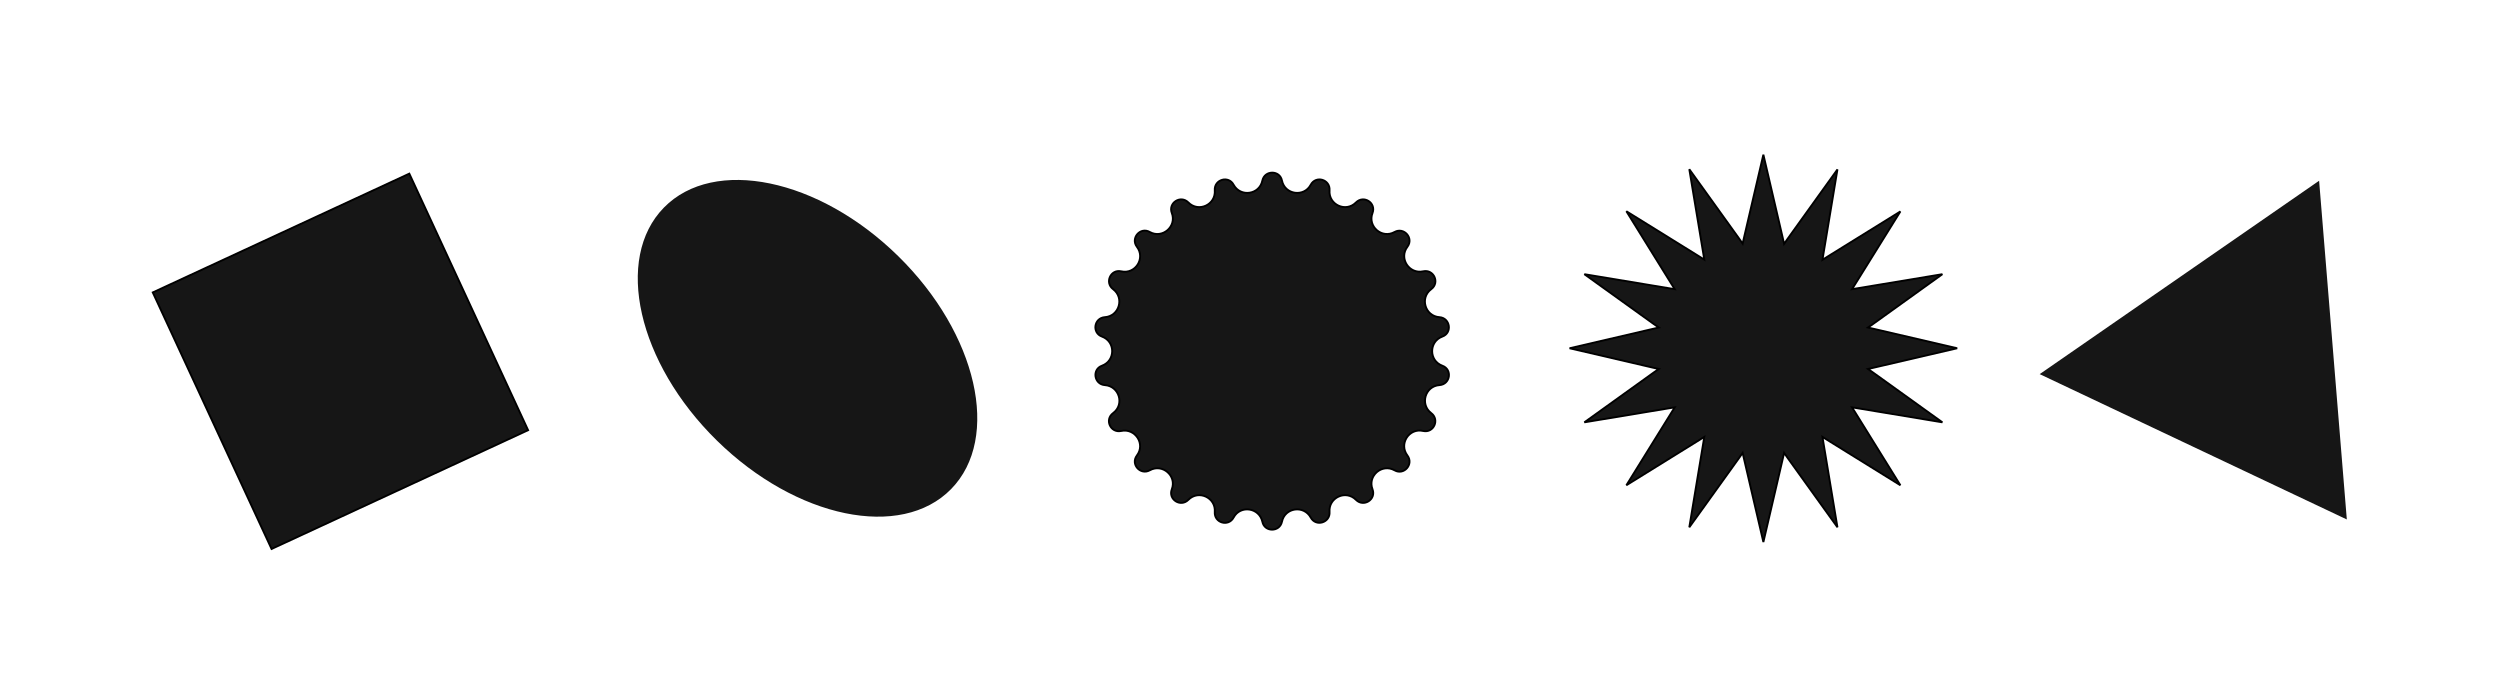 <?xml version="1.0" encoding="utf-8"?>
<!-- Generator: Adobe Illustrator 24.1.0, SVG Export Plug-In . SVG Version: 6.00 Build 0)  -->
<svg version="1.1" id="Livello_1" xmlns="http://www.w3.org/2000/svg" xmlns:xlink="http://www.w3.org/1999/xlink" x="0px" y="0px"
	 viewBox="0 0 1302.9 364.8" style="enable-background:new 0 0 1302.9 364.8;" xml:space="preserve">
<style type="text/css">
	.st0{fill:#161616;stroke:#000000;}
	.st1{fill:#161616;stroke:#161616;}
	.st2{fill:#161616;}
</style>
<path class="st0" d="M929.1,124l0.7,3.1l1.8-2.6l26-36.2l-7.3,44l-0.5,3.1l2.7-1.7l37.9-23.5L966.9,148l-1.7,2.7l3.1-0.5l44-7.3
	l-36.2,26l-2.6,1.8l3.1,0.7l43.4,10.1l-43.4,10.1l-3.1,0.7l2.6,1.8l36.2,26l-44-7.3l-3.1-0.5l1.7,2.7l23.5,37.9l-37.9-23.5l-2.7-1.7
	l0.5,3.1l7.3,44l-26-36.2l-1.8-2.6l-0.7,3.1L919,282.5l-10.1-43.4l-0.7-3.1l-1.8,2.6l-26,36.2l7.3-44l0.5-3.1l-2.7,1.7l-37.9,23.5
	l23.5-37.9l1.7-2.7l-3.1,0.5l-44,7.3l36.2-26l2.6-1.8l-3.1-0.7l-43.4-10.1l43.4-10.1l3.1-0.7l-2.6-1.8l-36.2-26l44,7.3l3.1,0.5
	l-1.7-2.7l-23.5-37.9l37.9,23.5l2.7,1.7l-0.5-3.1l-7.3-44l26,36.2l1.8,2.6l0.7-3.1L919,80.6L929.1,124z"/>
<path class="st0" d="M642.9,96.3c3.6,6.6,13.5,5.2,15-2.2c1.2-5.5,9.1-5.5,10.2,0c1.5,7.4,11.5,8.8,15,2.2c2.7-5,10.2-2.8,9.8,2.9
	c-0.6,7.5,8.5,11.7,13.8,6.3c4-4,10.6,0.2,8.6,5.5c-2.7,7,4.9,13.6,11.5,9.9c4.9-2.7,10.1,3.2,6.7,7.7c-4.6,6,0.9,14.4,8.2,12.8
	c5.5-1.2,8.8,5.9,4.2,9.3c-6.1,4.5-3.2,14.1,4.3,14.6c5.6,0.4,6.8,8.2,1.5,10.1c-7.1,2.6-7.1,12.6,0,15.2c5.3,1.9,4.2,9.7-1.5,10.1
	c-7.5,0.5-10.3,10.1-4.3,14.6c4.5,3.4,1.3,10.5-4.2,9.3c-7.4-1.7-12.8,6.8-8.2,12.8c3.4,4.5-1.8,10.5-6.7,7.7
	c-6.6-3.7-14.2,2.9-11.5,9.9c2,5.3-4.6,9.5-8.6,5.5c-5.3-5.4-14.4-1.2-13.8,6.3c0.4,5.6-7.1,7.9-9.8,2.9c-3.6-6.6-13.5-5.2-15,2.2
	c-1.2,5.5-9.1,5.5-10.2,0c-1.6-7.4-11.5-8.8-15-2.2c-2.7,5-10.2,2.8-9.8-2.9c0.6-7.5-8.5-11.7-13.8-6.3c-4,4-10.6-0.2-8.6-5.5
	c2.7-7-4.9-13.6-11.5-9.9c-4.9,2.7-10.1-3.2-6.7-7.7c4.6-6-0.9-14.4-8.2-12.8c-5.5,1.2-8.8-5.9-4.2-9.3c6.1-4.5,3.2-14.1-4.3-14.6
	c-5.6-0.4-6.8-8.2-1.5-10.1c7.1-2.6,7.1-12.6,0-15.2c-5.3-1.9-4.2-9.7,1.5-10.1c7.5-0.5,10.3-10.1,4.3-14.6
	c-4.5-3.4-1.3-10.5,4.2-9.3c7.4,1.7,12.8-6.8,8.2-12.8c-3.4-4.5,1.8-10.5,6.7-7.7c6.6,3.7,14.2-2.9,11.5-9.9c-2-5.3,4.6-9.5,8.6-5.5
	c5.3,5.4,14.4,1.2,13.8-6.3C632.7,93.5,640.3,91.3,642.9,96.3z"/>
<rect x="103.8" y="114.7" transform="matrix(0.907 -0.42 0.42 0.907 -62.702 91.965)" class="st0" width="147.4" height="147.4"/>
<path class="st1" d="M1064,194.9l144.2-99.8l14.3,174.8L1064,194.9z"/>
<ellipse transform="matrix(0.7 -0.714 0.714 0.7 -3.444 354.929)" class="st2" cx="420.9" cy="181.6" rx="67.4" ry="104.8"/>
</svg>
